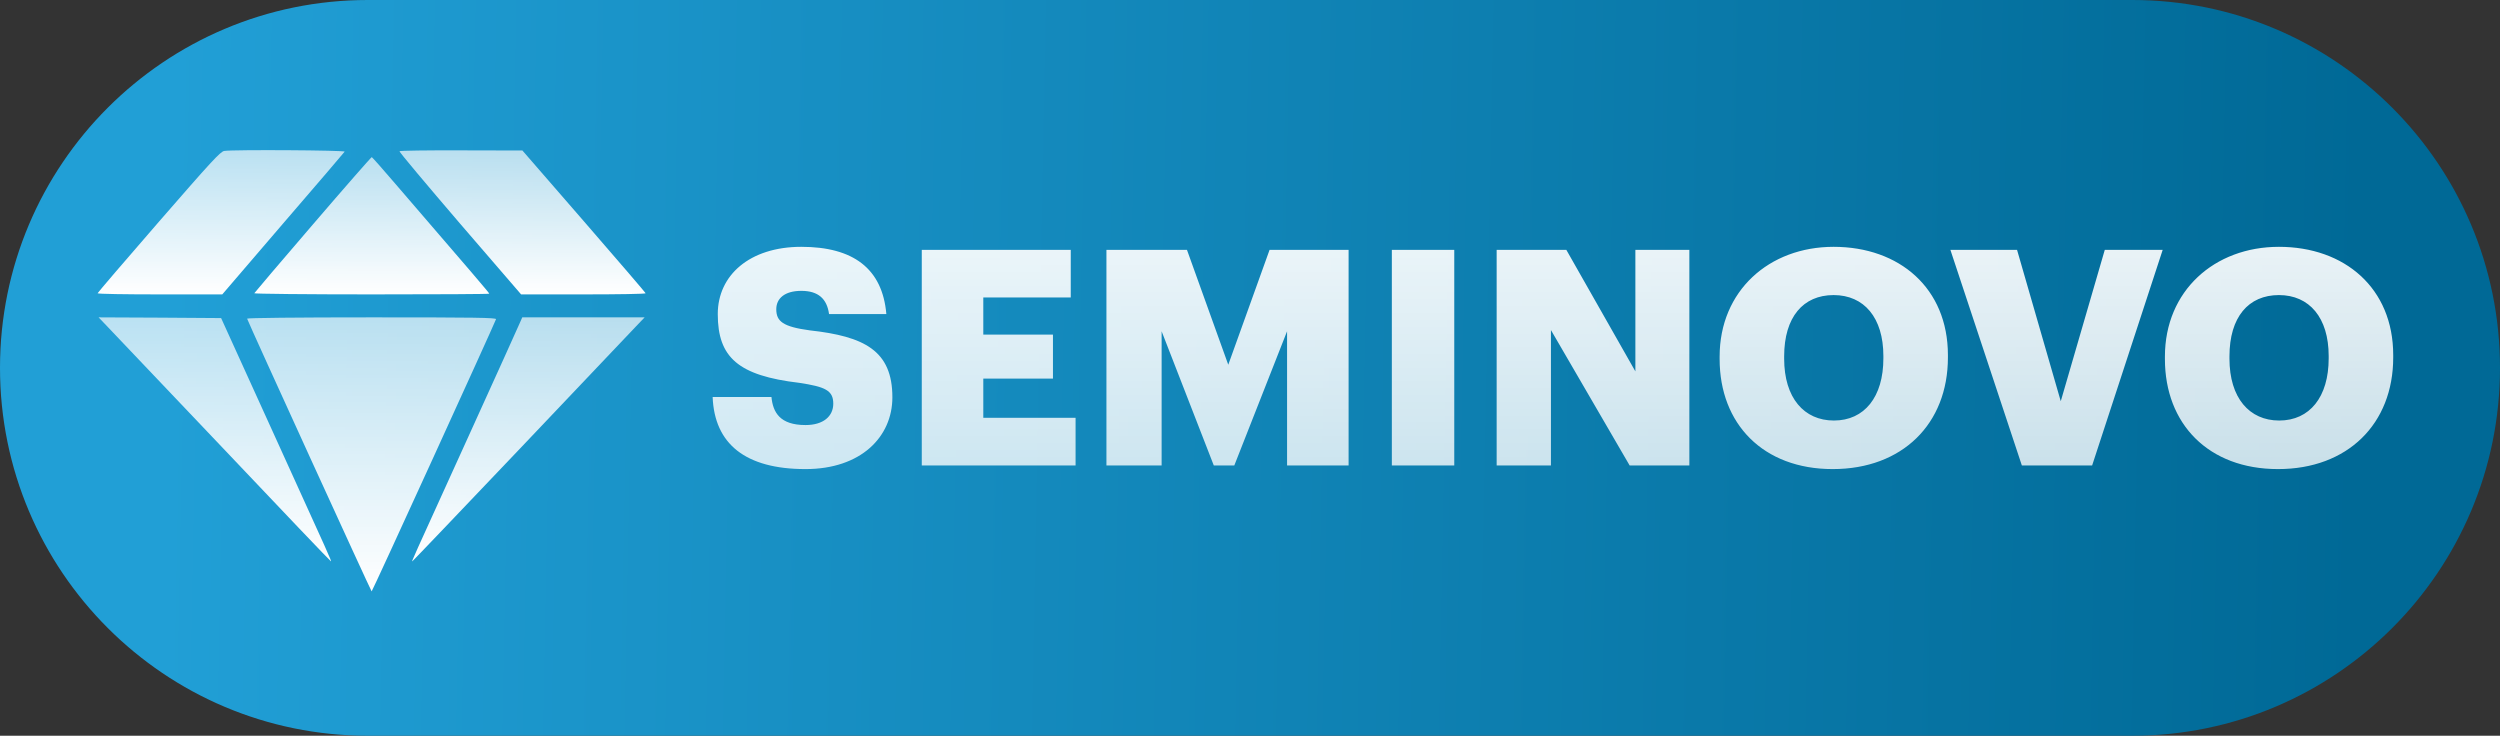 <svg width="333" height="98" viewBox="0 0 333 98" fill="none" xmlns="http://www.w3.org/2000/svg">
<rect x="0" y="0" width="333" height="98" fill="#333333" stroke="none"/>
<path d="M0 49C0 21.938 21.938 0 49 0H284C311.062 0 333 21.938 333 49V49C333 76.062 311.062 98 284 98H49C21.938 98 0 76.062 0 49V49Z" fill="url(#paint0_linear_660_14)"/>
<path d="M107.296 62.482C99.262 62.482 95.165 59.108 94.924 52.881H102.757C102.958 54.93 103.882 56.617 107.296 56.617C109.666 56.617 110.992 55.452 110.992 53.765C110.992 51.998 109.907 51.516 106.453 50.993C98.338 50.029 95.607 47.619 95.607 41.835C95.607 36.653 99.865 32.877 106.734 32.877C113.643 32.877 117.54 35.769 118.062 41.835H110.43C110.148 39.786 108.983 38.742 106.734 38.742C104.525 38.742 103.4 39.746 103.4 41.192C103.4 42.799 104.284 43.522 107.859 44.004C115.129 44.807 118.865 46.695 118.865 52.922C118.865 58.184 114.688 62.482 107.296 62.482ZM122.78 62V33.278H142.624V39.625H130.975V44.566H140.254V50.431H130.975V55.653H143.267V62H122.78ZM147.377 62V33.278H158.102L163.605 48.583L169.108 33.278H179.633V62H171.438V44.124L164.409 62H161.677L154.728 44.124V62H147.377ZM185.393 62V33.278H193.708V62H185.393ZM199.354 62V33.278H208.634L217.832 49.467V33.278H225.023V62H217.069L206.585 43.964V62H199.354ZM244.278 56.015C248.335 56.015 250.866 52.881 250.866 47.74V47.418C250.866 42.317 248.295 39.304 244.238 39.304C240.181 39.304 237.65 42.236 237.65 47.459V47.78C237.65 53.002 240.301 56.015 244.278 56.015ZM244.117 62.482C234.838 62.482 229.054 56.456 229.054 47.82V47.499C229.054 38.742 235.642 32.877 244.238 32.877C252.995 32.877 259.462 38.38 259.462 47.298V47.619C259.462 56.456 253.397 62.482 244.117 62.482ZM269.311 62L259.791 33.278H268.669L274.493 53.444L280.358 33.278H288.071L278.671 62H269.311ZM303.592 56.015C307.649 56.015 310.18 52.881 310.18 47.74V47.418C310.18 42.317 307.609 39.304 303.552 39.304C299.494 39.304 296.964 42.236 296.964 47.459V47.78C296.964 53.002 299.615 56.015 303.592 56.015ZM303.431 62.482C294.152 62.482 288.367 56.456 288.367 47.82V47.499C288.367 38.742 294.955 32.877 303.552 32.877C312.309 32.877 318.776 38.38 318.776 47.298V47.619C318.776 56.456 312.71 62.482 303.431 62.482Z" fill="url(#paint1_linear_660_14)"/>
<path d="M29.874 20.104C29.358 20.18 28.136 21.517 21.141 29.563C16.669 34.703 13.019 38.984 13 39.061C13 39.157 16.727 39.214 21.294 39.214H29.607L37.69 29.792C42.143 24.633 45.85 20.295 45.907 20.199C46.022 20.008 31.078 19.913 29.874 20.104Z" fill="url(#paint2_linear_660_14)"/>
<path d="M53.208 20.142C53.15 20.219 56.781 24.537 61.253 29.754L69.412 39.214H77.706C82.274 39.214 86 39.157 86 39.061C85.98 38.984 82.292 34.685 77.783 29.487L69.585 20.046L61.425 20.027C56.953 20.008 53.246 20.066 53.208 20.142Z" fill="url(#paint3_linear_660_14)"/>
<path d="M41.668 29.907C37.407 34.857 33.909 38.984 33.871 39.061C33.833 39.138 40.865 39.214 49.484 39.214C58.122 39.214 65.173 39.176 65.173 39.118C65.173 39.023 62.957 36.424 52.675 24.499C51.013 22.55 49.58 20.945 49.522 20.926C49.465 20.907 45.93 24.939 41.668 29.907Z" fill="url(#paint4_linear_660_14)"/>
<path d="M14.355 43.552C15.043 44.278 21.981 51.578 29.796 59.796C37.593 68.032 44.014 74.759 44.072 74.759C44.186 74.759 44.052 74.472 36.619 58.133L29.453 42.368L21.292 42.31L13.133 42.272L14.355 43.552Z" fill="url(#paint5_linear_660_14)"/>
<path d="M32.914 42.444C33.22 43.304 49.425 78.772 49.502 78.772C49.597 78.772 65.63 43.668 66.07 42.52C66.146 42.31 63.241 42.272 49.502 42.272C39.431 42.272 32.876 42.348 32.914 42.444Z" fill="url(#paint6_linear_660_14)"/>
<path d="M69.297 42.884C69.163 43.228 66.048 50.089 62.398 58.134C54.563 75.352 54.831 74.759 54.926 74.759C54.964 74.759 61.385 68.033 69.201 59.815C77.017 51.579 83.954 44.279 84.642 43.552L85.865 42.273H77.725H69.564L69.297 42.884Z" fill="url(#paint7_linear_660_14)"/>
<defs>
<linearGradient id="paint0_linear_660_14" x1="21.746" y1="49" x2="314.521" y2="54.637" gradientUnits="userSpaceOnUse">
<stop stop-color="#219FD6"/>
<stop offset="1" stop-color="#006996"/>
</linearGradient>
<linearGradient id="paint1_linear_660_14" x1="207.5" y1="13" x2="207.5" y2="85" gradientUnits="userSpaceOnUse">
<stop stop-color="white"/>
<stop offset="1" stop-color="white" stop-opacity="0.69"/>
</linearGradient>
<linearGradient id="paint2_linear_660_14" x1="29.454" y1="39.214" x2="29.454" y2="20" gradientUnits="userSpaceOnUse">
<stop stop-color="white"/>
<stop offset="1" stop-color="white" stop-opacity="0.69"/>
</linearGradient>
<linearGradient id="paint3_linear_660_14" x1="69.603" y1="39.214" x2="69.603" y2="20.023" gradientUnits="userSpaceOnUse">
<stop stop-color="white"/>
<stop offset="1" stop-color="white" stop-opacity="0.69"/>
</linearGradient>
<linearGradient id="paint4_linear_660_14" x1="49.522" y1="39.214" x2="49.522" y2="20.926" gradientUnits="userSpaceOnUse">
<stop stop-color="white"/>
<stop offset="1" stop-color="white" stop-opacity="0.69"/>
</linearGradient>
<linearGradient id="paint5_linear_660_14" x1="28.612" y1="74.759" x2="28.612" y2="42.272" gradientUnits="userSpaceOnUse">
<stop stop-color="white"/>
<stop offset="1" stop-color="white" stop-opacity="0.69"/>
</linearGradient>
<linearGradient id="paint6_linear_660_14" x1="49.493" y1="78.772" x2="49.493" y2="42.272" gradientUnits="userSpaceOnUse">
<stop stop-color="white"/>
<stop offset="1" stop-color="white" stop-opacity="0.69"/>
</linearGradient>
<linearGradient id="paint7_linear_660_14" x1="70.382" y1="74.762" x2="70.382" y2="42.273" gradientUnits="userSpaceOnUse">
<stop stop-color="white"/>
<stop offset="1" stop-color="white" stop-opacity="0.69"/>
</linearGradient>
</defs>
</svg>
